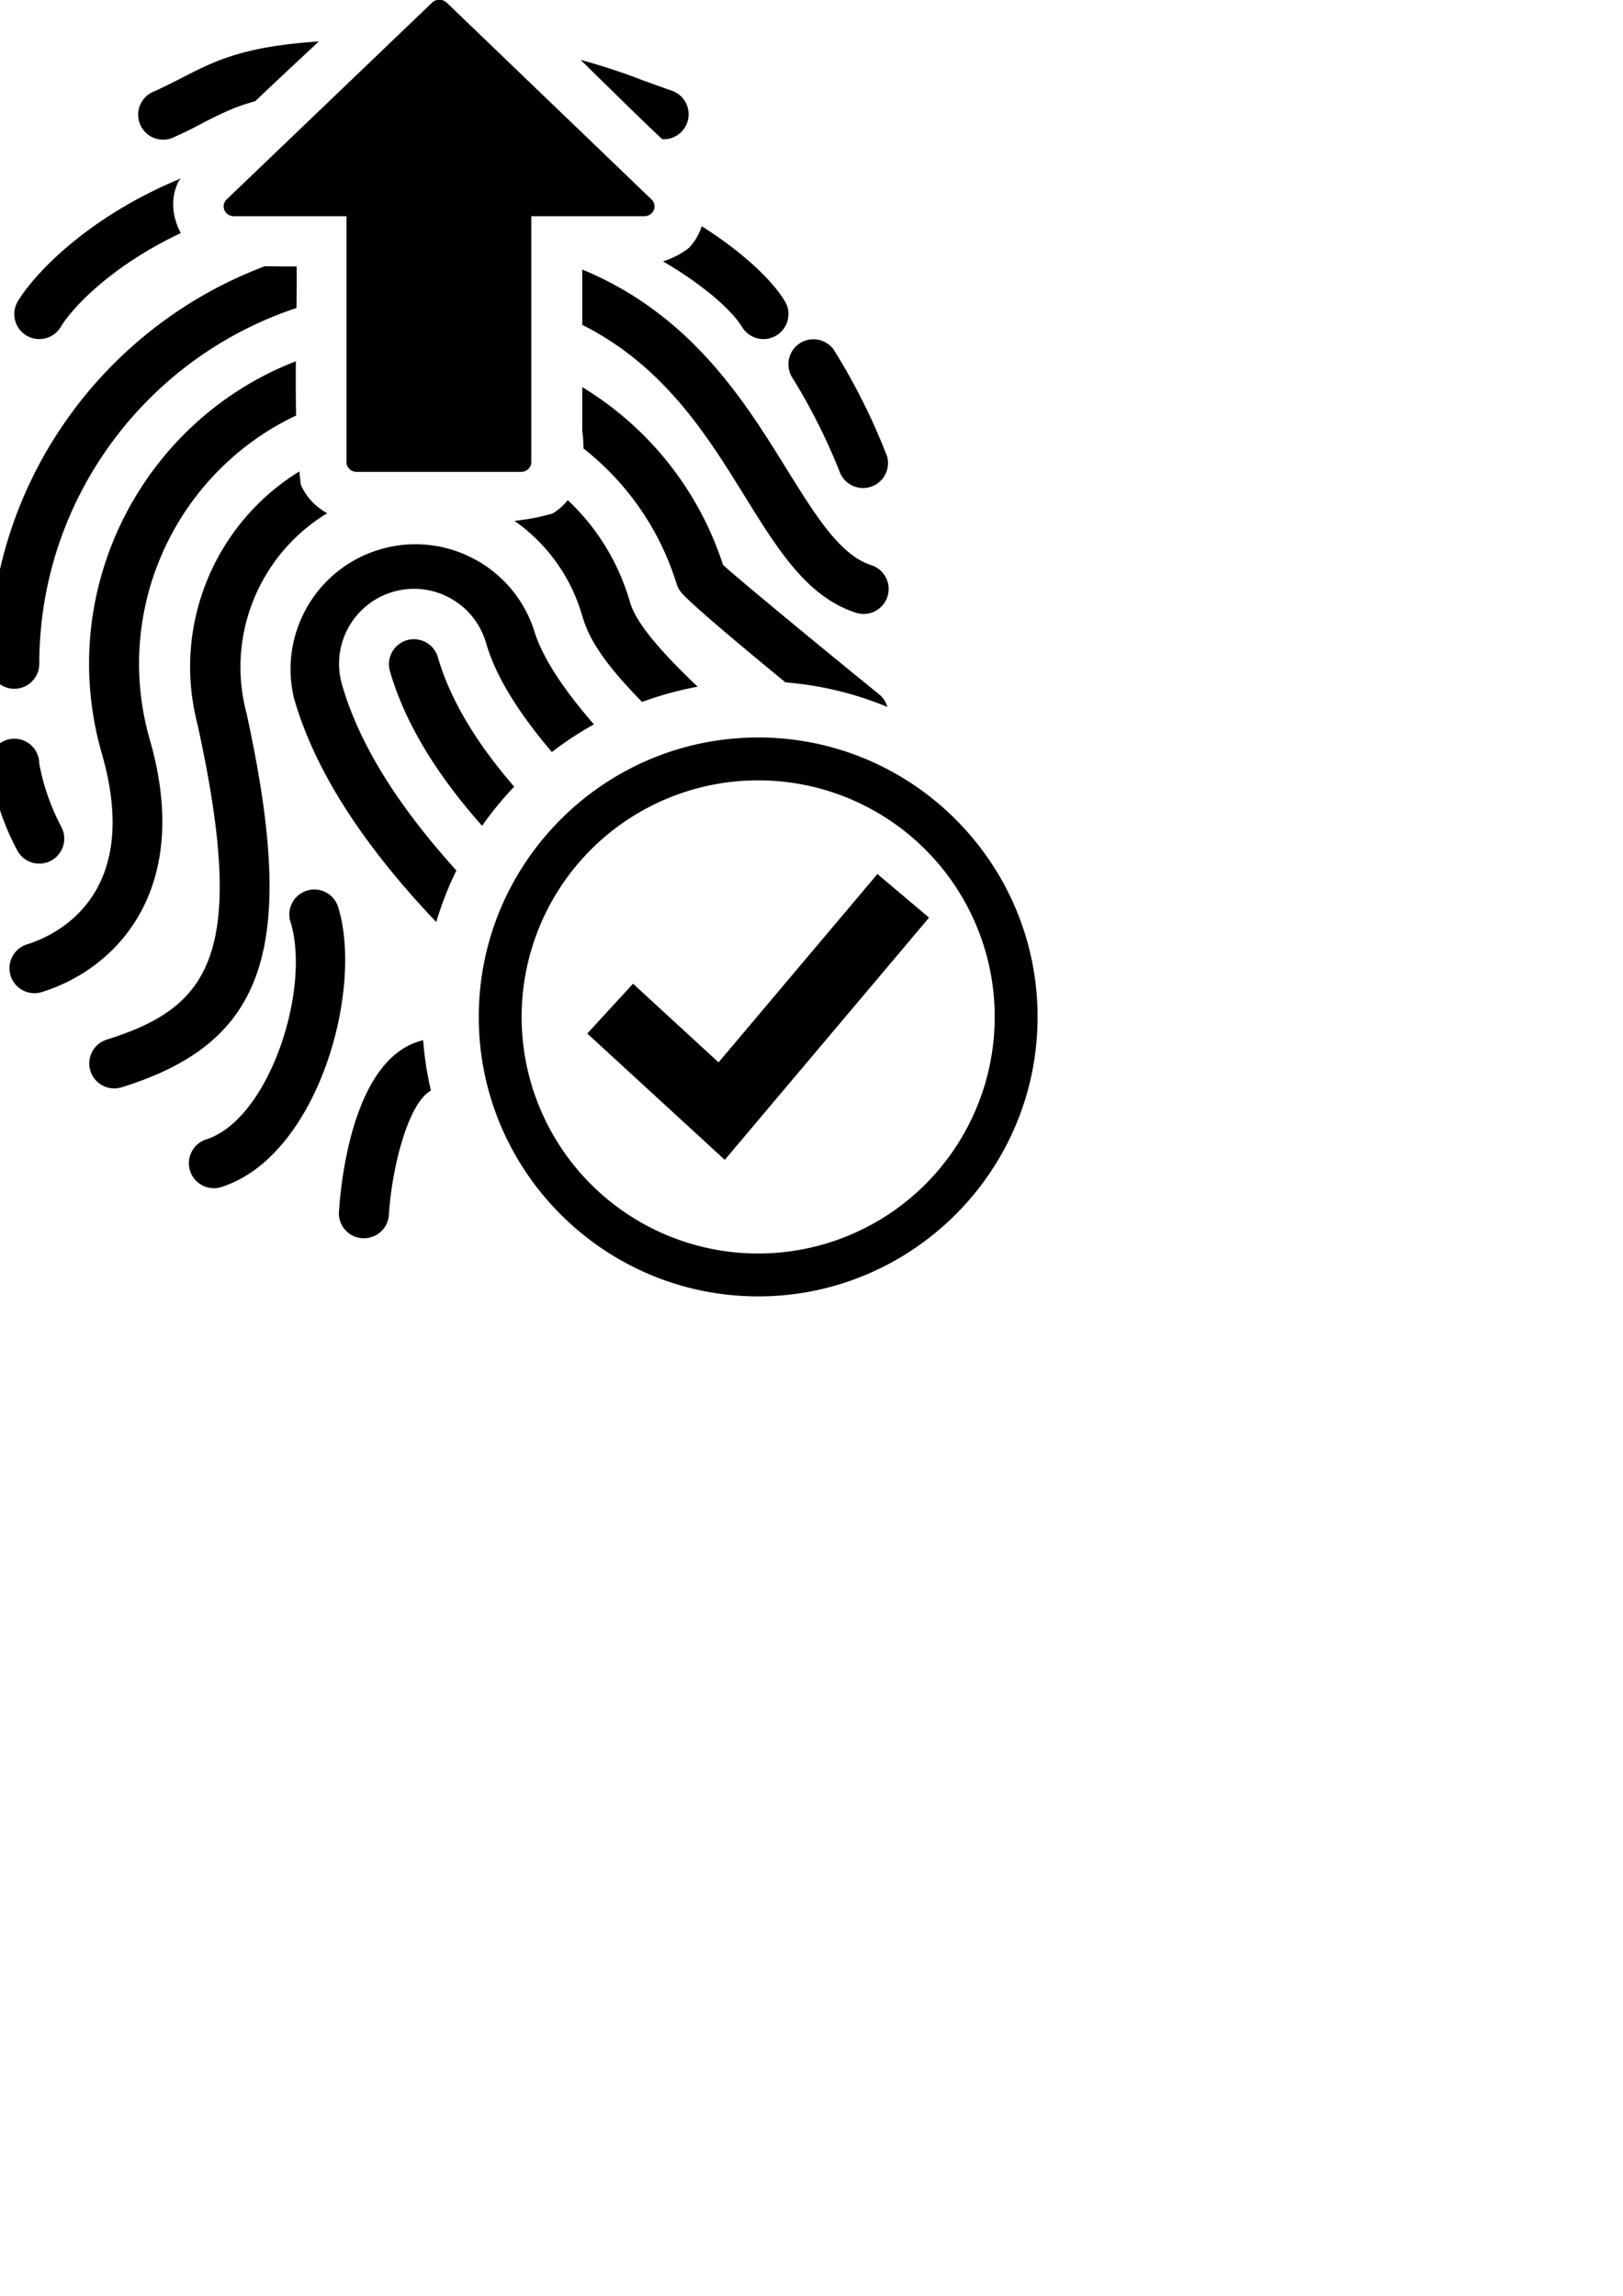 <?xml version="1.0" encoding="UTF-8" standalone="no"?>
<!-- Created with Inkscape (http://www.inkscape.org/) -->

<svg
   xmlns:dc="http://purl.org/dc/elements/1.1/"
   xmlns:cc="http://creativecommons.org/ns#"
   xmlns:rdf="http://www.w3.org/1999/02/22-rdf-syntax-ns#"
   xmlns:svg="http://www.w3.org/2000/svg"
   xmlns="http://www.w3.org/2000/svg"
   xmlns:sodipodi="http://sodipodi.sourceforge.net/DTD/sodipodi-0.dtd"
   xmlns:inkscape="http://www.inkscape.org/namespaces/inkscape"
   width="210mm"
   height="297mm"
   viewBox="0 0 210 297"
   version="1.1"
   id="svg636"
   inkscape:version="0.92.3 (2405546, 2018-03-11)"
   sodipodi:docname="IdentSent.svg">
  <defs
     id="defs630" />
  <sodipodi:namedview
     id="base"
     pagecolor="#ffffff"
     bordercolor="#666666"
     borderopacity="1.0"
     inkscape:pageopacity="0.0"
     inkscape:pageshadow="2"
     inkscape:zoom="0.24748737"
     inkscape:cx="2202.1762"
     inkscape:cy="-289.9097"
     inkscape:document-units="mm"
     inkscape:current-layer="layer1"
     showgrid="false"
     inkscape:window-width="1920"
     inkscape:window-height="1017"
     inkscape:window-x="-8"
     inkscape:window-y="-8"
     inkscape:window-maximized="1" />
  <g
     inkscape:label="Layer 1"
     inkscape:groupmode="layer"
     id="layer1">
    <path
       inkscape:connector-curvature="0"
       id="rect578"
       style="fill:#000000;stroke-width:0.023"
       d="m 93.779,150.045 26.432,-31.335 -6.682,-5.642 -20.553,24.365 -11.068,-10.173 -5.919,6.443 z M 29.04,27.187 c 0.207,0.476 0.691,0.786 1.228,0.786 H 44.828 v 31.803 c 0,0.702 0.595,1.272 1.329,1.272 h 21.26 c 0.733,0 1.329,-0.57 1.329,-1.272 V 27.973 h 14.616 c 0.537,0 1.02,-0.31 1.228,-0.784 0.205,-0.476 0.093,-1.023 -0.287,-1.387 L 57.795,0.34 c -0.25,-0.239 -0.587,-0.374 -0.941,-0.374 -0.353,0 -0.691,0.135 -0.941,0.371 L 29.327,25.8 c -0.38,0.364 -0.494,0.911 -0.287,1.387 z m 69.06,68.217 c -19.934,0 -36.152,16.22 -36.152,36.152 0,19.936 16.218,36.152 36.152,36.152 19.935,0 36.152,-16.216 36.152,-36.152 0,-19.933 -16.218,-36.152 -36.152,-36.152 z m 0,5.546 A 30.606,30.606 0 0 1 128.706,131.556 30.606,30.606 0 0 1 98.1,162.162 30.606,30.606 0 0 1 67.494,131.556 30.606,30.606 0 0 1 98.1,100.95 Z M 41.254,5.358 c -9.835,0.665 -13.419,2.505 -17.727,4.715 -1.092,0.562 -2.255,1.157 -3.612,1.764 -1.658,0.659 -2.468,2.538 -1.809,4.196 0.659,1.658 2.538,2.468 4.196,1.809 0.085,-0.034 0.168,-0.071 0.25,-0.112 h -0.019 c 1.48,-0.646 2.734,-1.293 3.923,-1.939 2.09,-1.053 3.929,-1.984 6.578,-2.704 2.714,-2.603 5.481,-5.154 8.222,-7.731 z m 33.876,2.394 c 3.507,3.431 6.985,6.895 10.553,10.257 0.06,0.004 0.121,0.006 0.181,0.007 1.785,0.003 3.234,-1.441 3.237,-3.225 0.002,-1.383 -0.876,-2.614 -2.184,-3.063 -1.254,-0.433 -2.443,-0.872 -3.632,-1.293 -2.674,-1.043 -5.396,-1.938 -8.155,-2.683 z M 23.415,23.078 C 11.448,28.019 4.534,35.311 2.317,38.961 c -0.922,1.524 -0.437,3.507 1.086,4.433 v 0 c 1.524,0.929 3.512,0.447 4.441,-1.077 0.002,-0.003 0.004,-0.006 0.005,-0.009 1.588,-2.621 6.71,-7.991 15.548,-12.156 -1.124,-2.079 -1.395,-4.571 -0.254,-6.759 0.09,-0.106 0.182,-0.21 0.273,-0.315 z m 67.38,6.187 c -0.331,1.035 -0.88,1.998 -1.663,2.807 -1.027,0.809 -2.155,1.363 -3.344,1.739 5.399,3.157 8.965,6.409 10.234,8.498 0.926,1.526 2.914,2.012 4.44,1.086 1.526,-0.926 2.012,-2.914 1.086,-4.44 C 99.909,36.254 96.197,32.688 90.795,29.265 Z m -56.531,5.178 c -20.807,7.823 -35.616,27.894 -35.644,51.429 0,1.785 1.447,3.231 3.231,3.231 1.785,0 3.231,-1.447 3.231,-3.231 0.023,-21.452 13.966,-39.642 33.282,-46.027 0.02,-1.796 0.031,-3.592 0.016,-5.386 -1.369,0.027 -2.745,-0.015 -4.117,-0.017 z m 41.075,0.425 v 7.156 c 10.591,5.325 16.177,14.342 20.994,22.121 4.343,7.012 8.091,13.067 14.385,15.109 1.691,0.57 3.524,-0.339 4.094,-2.03 0.57,-1.691 -0.339,-3.524 -2.03,-4.094 -0.022,-0.007 -0.044,-0.014 -0.067,-0.022 l -0.007,-0.006 C 108.67,71.81 105.497,66.64 101.82,60.739 96.332,51.869 89.406,40.688 75.339,34.868 Z m 29.885,9.022 c -0.572,0.003 -1.15,0.158 -1.673,0.479 -1.52,0.935 -1.995,2.926 -1.06,4.446 2.406,3.872 4.46,7.951 6.14,12.188 0.607,1.678 2.46,2.546 4.138,1.938 1.578,-0.571 2.456,-2.256 2.021,-3.877 -1.833,-4.747 -4.107,-9.313 -6.792,-13.636 -0.614,-0.998 -1.682,-1.545 -2.774,-1.539 z M 38.279,46.734 C 18.267,54.513 7.128,76.414 13.167,97.457 c 0.004,0.016 0.009,0.032 0.014,0.048 5.306,18.431 -6.068,23.543 -9.694,24.667 -1.702,0.535 -2.648,2.349 -2.113,4.052 0.535,1.702 2.35,2.649 4.052,2.113 9.881,-3.089 19.478,-13.481 13.965,-32.623 -4.894,-16.986 3.447,-34.648 18.93,-41.963 -0.06,-2.337 -0.061,-4.677 -0.041,-7.017 z m 37.06,3.342 v 5.646 c 0.102,0.74 0.156,1.511 0.15,2.289 5.526,4.334 9.831,10.333 12.061,17.533 0.076,0.252 0.185,0.493 0.323,0.717 0.285,0.472 0.876,1.425 13.755,12.014 a 43.456,43.456 0 0 1 13.191,3.18 C 114.645,90.837 114.286,90.264 113.749,89.827 106.201,83.701 95.17,74.595 93.554,73.077 90.302,63.107 83.679,55.145 75.339,50.076 Z M 38.737,60.987 c -10.863,6.666 -16.522,19.842 -13.181,32.724 6.527,29.727 1.648,36.59 -11.742,40.778 -1.702,0.535 -2.649,2.35 -2.113,4.052 0.535,1.702 2.35,2.648 4.052,2.113 18.709,-5.816 22.774,-18.043 16.156,-48.333 -2.73,-10.198 1.759,-20.688 10.43,-25.925 -1.499,-0.835 -2.736,-2.074 -3.425,-3.738 -0.065,-0.557 -0.123,-1.114 -0.176,-1.672 z m 34.721,3.71 c -0.525,0.668 -1.165,1.252 -1.935,1.72 -1.633,0.486 -3.287,0.787 -4.954,0.968 4.089,2.865 7.264,7.092 8.762,12.258 0.719,2.453 2.103,5.416 7.749,11.17 a 43.456,43.456 0 0 1 7.188,-1.98 c -6.518,-6.183 -8.227,-9.116 -8.772,-10.999 -1.509,-5.21 -4.346,-9.677 -8.038,-13.136 z m -19.685,5.71 c -1.717,-0.002 -3.464,0.272 -5.181,0.851 -7.925,2.671 -12.501,10.949 -10.549,19.081 2.935,10.204 9.807,19.879 18.399,28.943 a 43.456,43.456 0 0 1 2.611,-6.67 C 52.077,104.895 46.632,96.832 44.251,88.554 c -1.48,-5.149 1.495,-10.521 6.644,-12.001 5.149,-1.48 10.521,1.495 12.001,6.644 1.264,4.4 4.329,9.172 8.509,14.091 a 43.456,43.456 0 0 1 5.445,-3.578 C 73.047,89.343 70.12,85.069 69.061,81.407 66.79,74.669 60.509,70.415 53.772,70.407 Z m -0.2,12.287 c -0.318,-0.002 -0.641,0.045 -0.961,0.143 -1.665,0.509 -2.626,2.246 -2.175,3.927 2.087,7.263 6.575,14.018 11.941,20.066 a 43.456,43.456 0 0 1 4.154,-5.06 C 62.026,96.564 58.35,90.899 56.647,84.98 c -0.424,-1.386 -1.697,-2.28 -3.074,-2.286 z M 1.851,95.566 c -1.785,0 -3.231,1.447 -3.231,3.231 0.519,3.897 1.729,7.67 3.574,11.141 0.548,1.093 1.666,1.783 2.889,1.783 1.785,0 3.231,-1.447 3.231,-3.231 0,-0.503 -0.117,-0.998 -0.342,-1.447 -1.379,-2.585 -2.354,-5.366 -2.889,-8.246 0,-1.785 -1.447,-3.231 -3.231,-3.231 z M 40.682,115.07 c -0.369,-0.002 -0.744,0.061 -1.111,0.194 -1.578,0.571 -2.457,2.256 -2.021,3.877 2.766,8.64 -2.669,25.598 -10.844,28.254 -1.703,0.533 -2.651,2.346 -2.119,4.049 0.533,1.703 2.346,2.652 4.049,2.119 0.022,-0.007 0.044,-0.014 0.067,-0.022 12.433,-4.007 18.431,-25.604 15.006,-36.339 v 0 c -0.475,-1.311 -1.709,-2.127 -3.027,-2.132 z m 14.068,19.5 c -9.169,2.143 -10.669,18.691 -10.893,22.189 -0.111,1.781 1.243,3.314 3.024,3.425 h 0.207 c 1.709,0.003 3.125,-1.325 3.231,-3.031 0.366,-5.989 2.464,-14.434 5.437,-16.069 a 43.456,43.456 0 0 1 -1.006,-6.515 z" />
  </g>
</svg>
